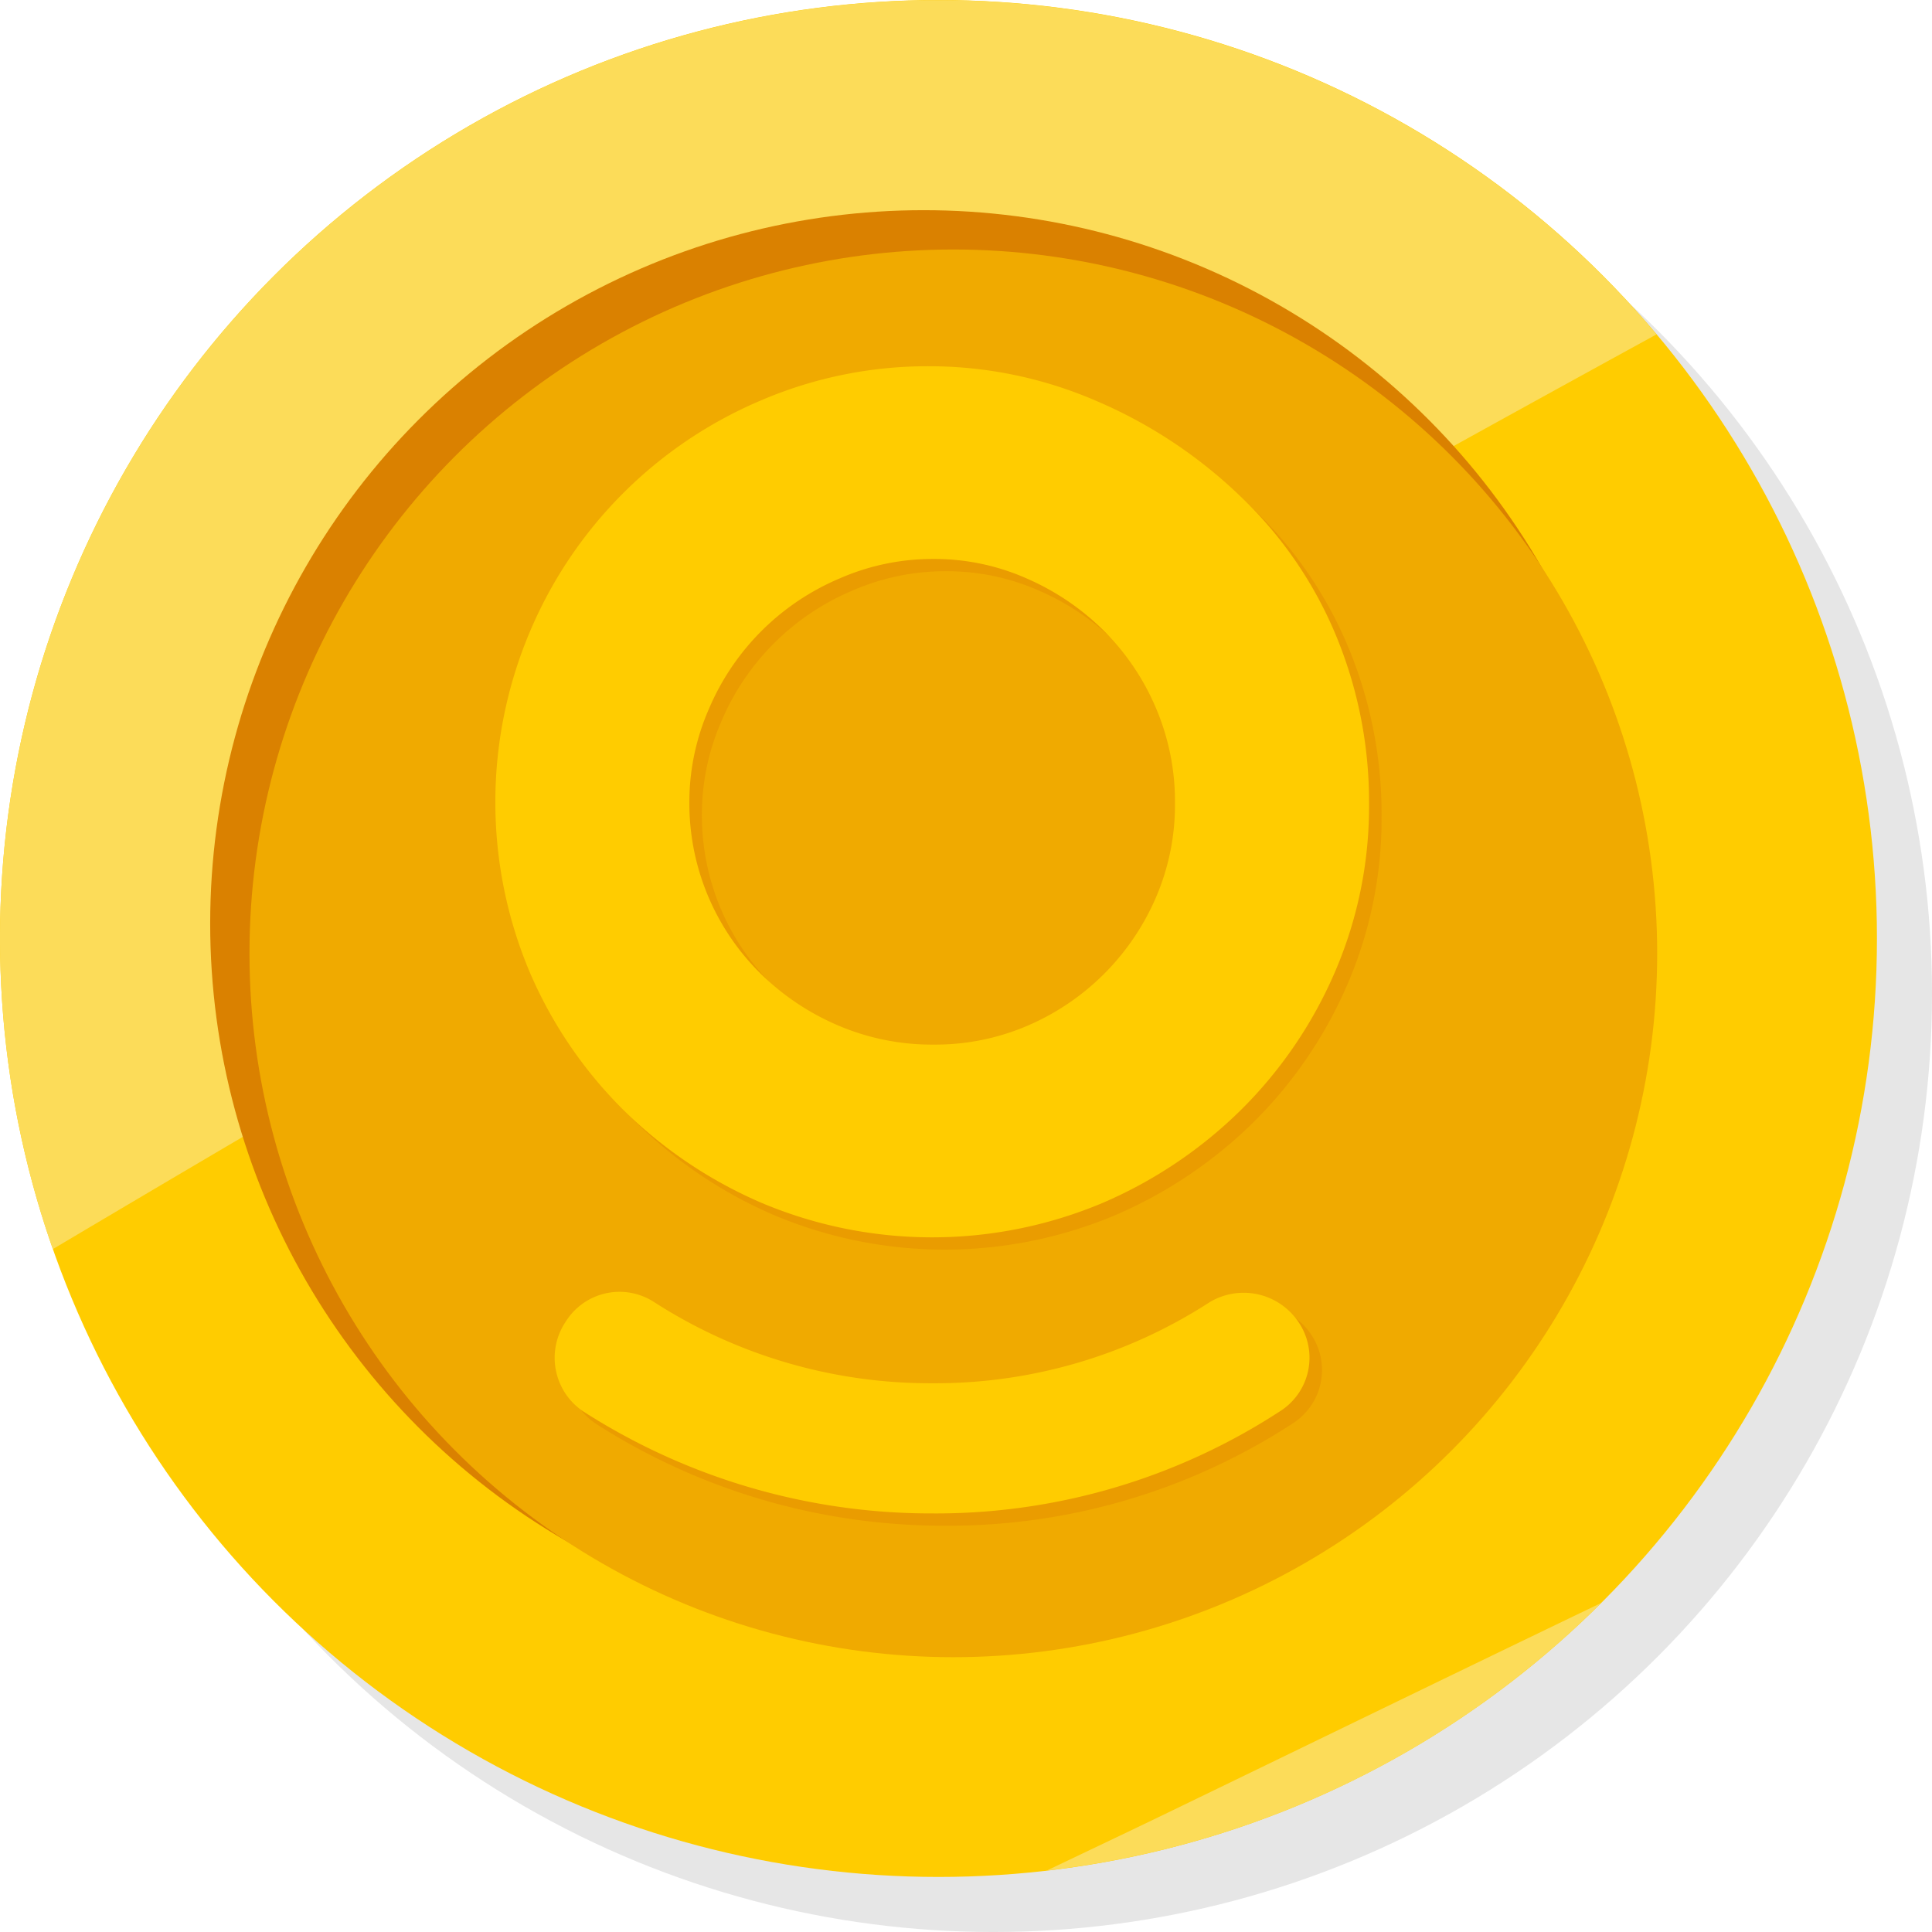 <svg xmlns="http://www.w3.org/2000/svg" viewBox="0 0 150.484 150.485"><title>loyalty-points</title><circle cx="77.387" cy="77.387" r="73.098" style="opacity:0.1"/><circle cx="73.098" cy="73.098" r="73.098" style="fill:#fc0"/><path d="M129.024,26.047A73.094,73.094,0,0,0,4.117,97.292Q65.948,60.587,129.024,26.047Z" style="fill:#fcdc59"/><path d="M81.549,145.694A72.868,72.868,0,0,0,124.71,124.858c-11.415,5.486-22.8,11.035-34.198,16.549C87.531,142.849,84.535,144.262,81.549,145.694Z" style="fill:#fcdc59"/><circle cx="71.94" cy="71.94" r="55.569" style="fill:#da8100"/><circle cx="74.255" cy="74.256" r="54.823" style="fill:#f0aa00"/><path d="M73.438,29.482a32.779,32.779,0,0,1,12.838,2.661,37.217,37.217,0,0,1,11.358,7.513A31.753,31.753,0,0,1,105.043,50.468a33.787,33.787,0,0,1,2.569,13.088,32.548,32.548,0,0,1-2.668,13.136,34.072,34.072,0,0,1-7.31,10.719,35.02,35.02,0,0,1-10.816,7.259,34.227,34.227,0,0,1-26.47,0,35.006,35.006,0,0,1-10.816-7.259,34.032,34.032,0,0,1-7.31-10.766,34.082,34.082,0,0,1,0-26.422A33.858,33.858,0,0,1,60.249,32.143a32.924,32.924,0,0,1,13.189-2.661M73.683,44.493a18.04,18.04,0,0,0-7.339,1.531,19.139,19.139,0,0,0-10.146,10.141,18.091,18.091,0,0,0-1.527,7.339,18.619,18.619,0,0,0,5.565,13.301,19.519,19.519,0,0,0,6.059,4.039,18.573,18.573,0,0,0,7.389,1.476,18.2,18.2,0,0,0,7.337-1.476A19.072,19.072,0,0,0,91.02,70.843a18.21,18.21,0,0,0,1.477-7.34,18.561,18.561,0,0,0-1.477-7.385,18.97,18.97,0,0,0-4.038-6.009,19.639,19.639,0,0,0-6.008-4.085A17.73,17.73,0,0,0,73.683,44.493" style="fill:#ea9c00"/><path d="M72.461,28.526a32.779,32.779,0,0,1,12.838,2.661,37.217,37.217,0,0,1,11.358,7.513,31.753,31.753,0,0,1,7.409,10.812,33.787,33.787,0,0,1,2.569,13.088,32.548,32.548,0,0,1-2.668,13.136,34.072,34.072,0,0,1-7.31,10.719,35.02,35.02,0,0,1-10.816,7.259,34.227,34.227,0,0,1-26.47,0A35.006,35.006,0,0,1,48.557,86.455a34.032,34.032,0,0,1-7.31-10.766,34.082,34.082,0,0,1,0-26.422A33.858,33.858,0,0,1,59.272,31.188a32.924,32.924,0,0,1,13.189-2.661m.245,15.011a18.04,18.04,0,0,0-7.339,1.531A19.139,19.139,0,0,0,55.221,55.209a18.091,18.091,0,0,0-1.527,7.339,18.619,18.619,0,0,0,5.565,13.301A19.519,19.519,0,0,0,65.318,79.888a18.573,18.573,0,0,0,7.389,1.476,18.2,18.2,0,0,0,7.337-1.476A19.072,19.072,0,0,0,90.043,69.888a18.21,18.21,0,0,0,1.477-7.34,18.561,18.561,0,0,0-1.477-7.385,18.97,18.97,0,0,0-4.038-6.009,19.639,19.639,0,0,0-6.008-4.085,17.73,17.73,0,0,0-7.291-1.531" style="fill:#fc0"/><path d="M102.11,103.923a4.934,4.934,0,0,1-1.469,6.979,49.066,49.066,0,0,1-27.036,7.935,50.157,50.157,0,0,1-27.184-7.935,5.029,5.029,0,0,1-1.396-6.979,4.943,4.943,0,0,1,6.906-1.544A39.691,39.691,0,0,0,73.605,108.697a39.271,39.271,0,0,0,21.599-6.318,5.143,5.143,0,0,1,6.906,1.544" style="fill:#ea9c00"/><path d="M101.134,102.967a4.934,4.934,0,0,1-1.469,6.979,49.066,49.066,0,0,1-27.036,7.935,50.157,50.157,0,0,1-27.184-7.935,5.029,5.029,0,0,1-1.396-6.979,4.943,4.943,0,0,1,6.906-1.544,39.691,39.691,0,0,0,21.674,6.318,39.271,39.271,0,0,0,21.599-6.318,5.143,5.143,0,0,1,6.906,1.544" style="fill:#fc0"/></svg>